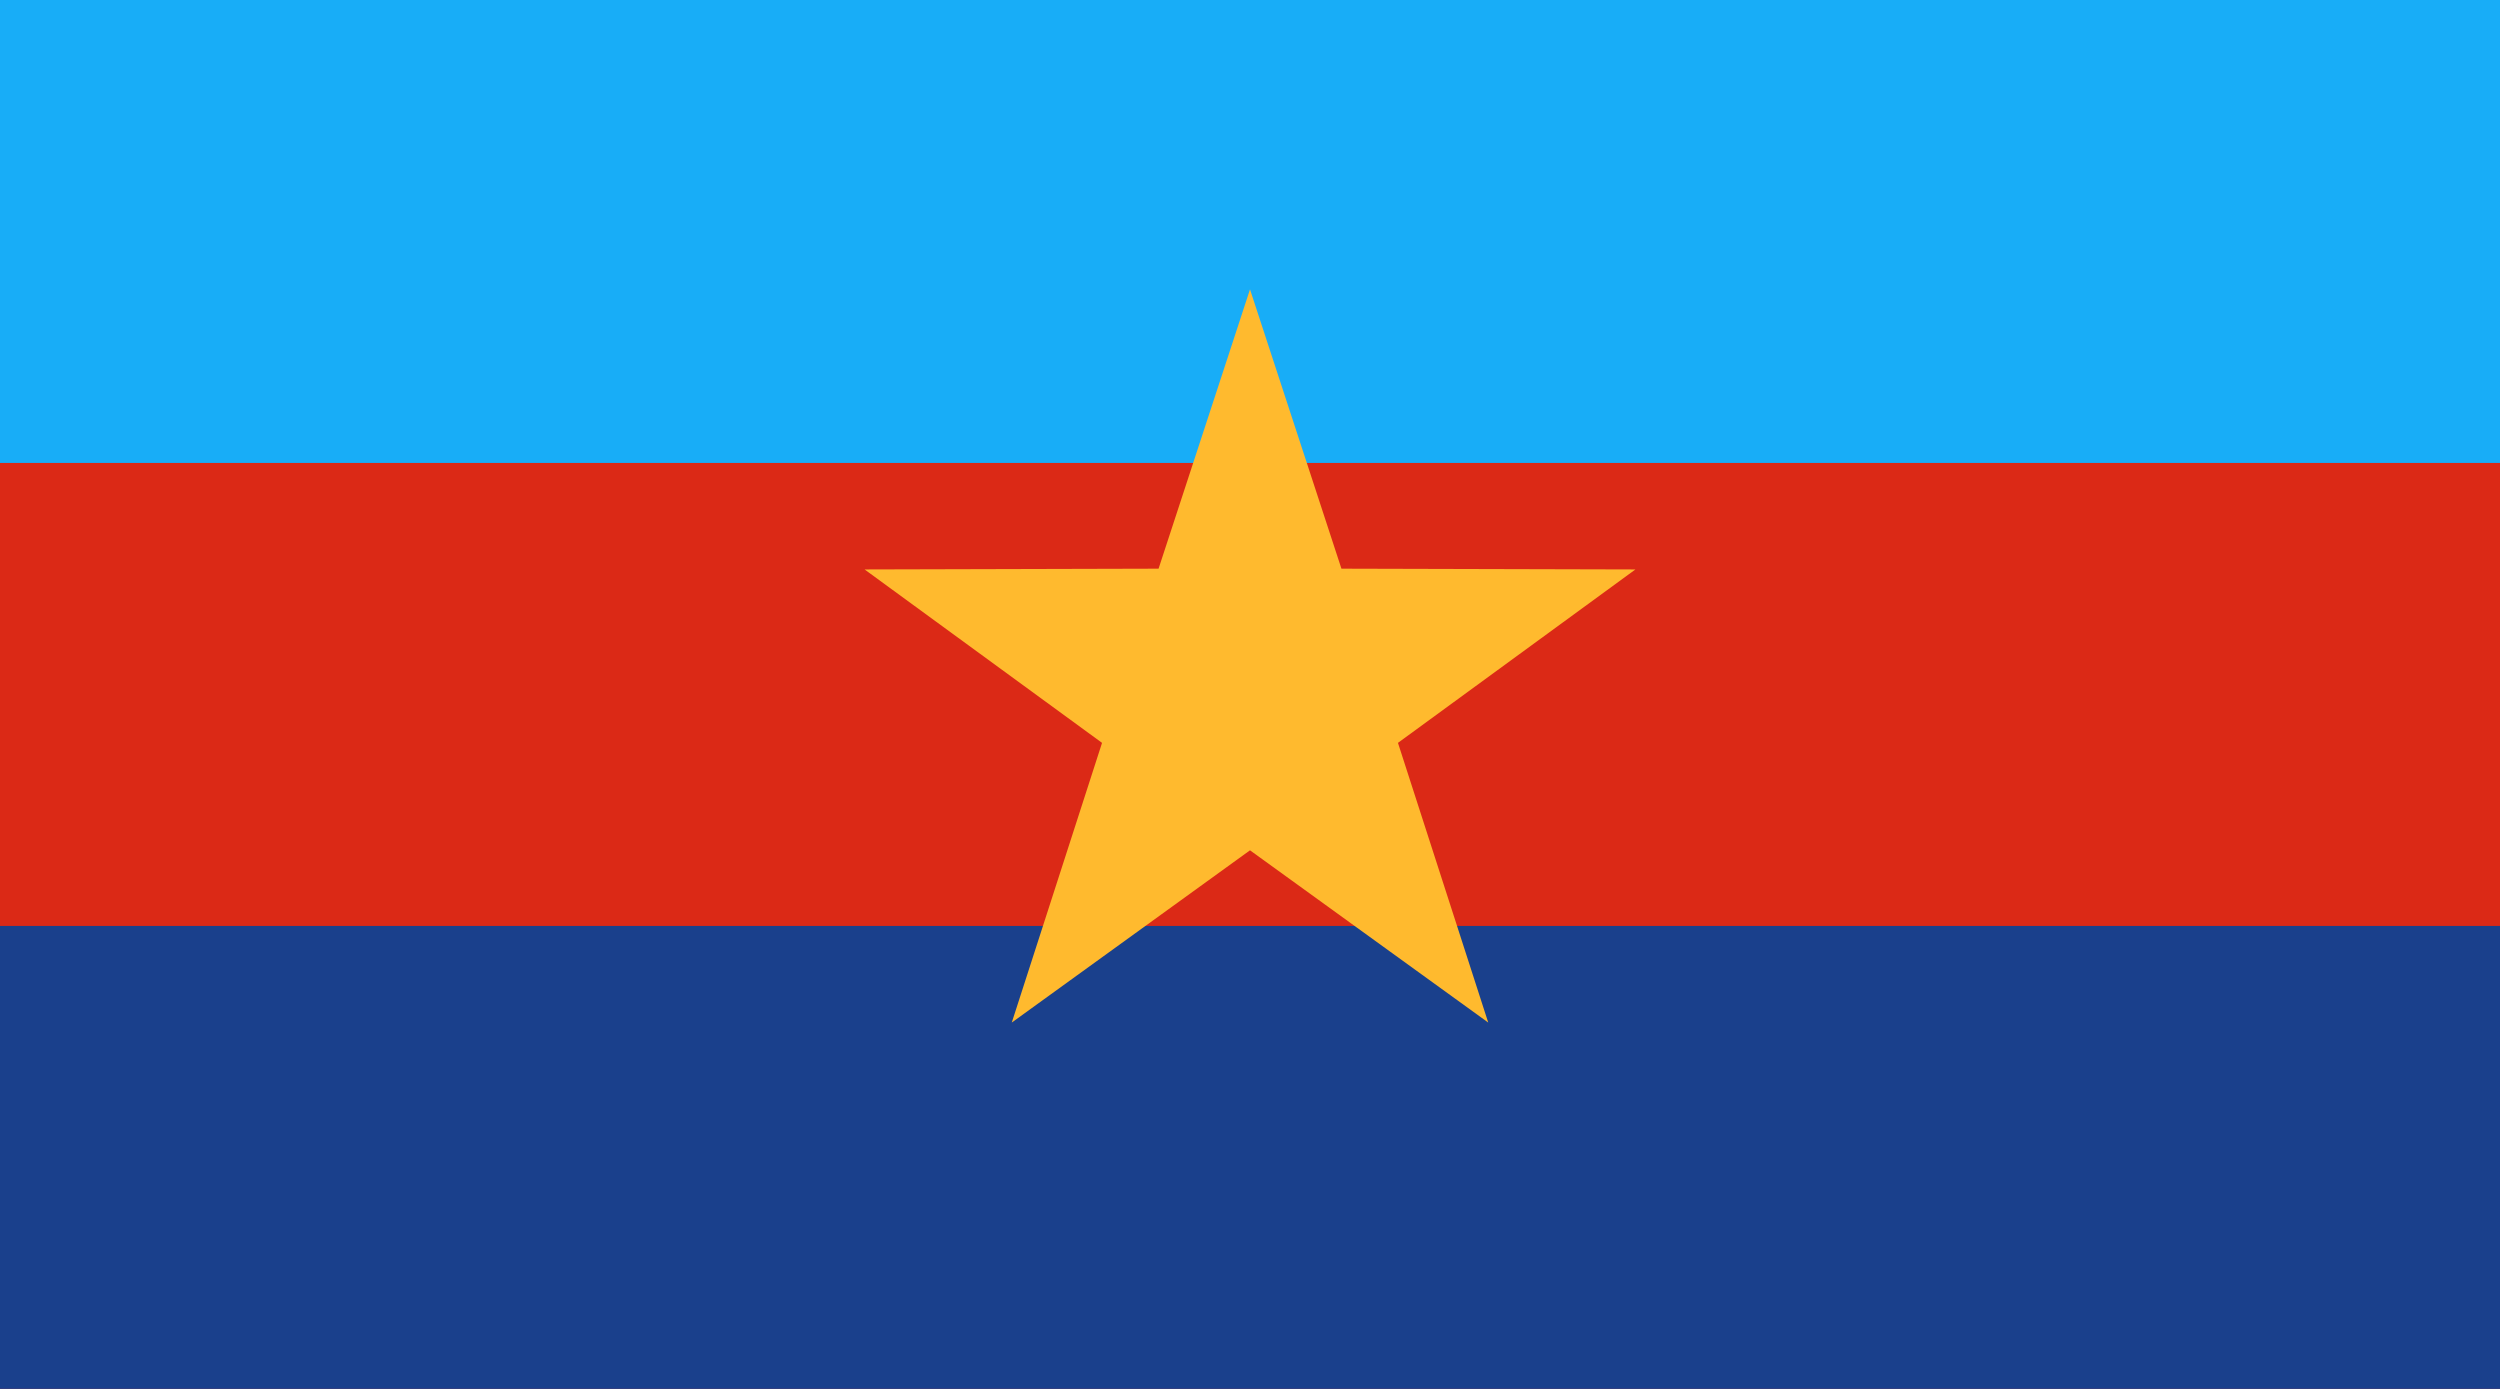<?xml version="1.0" encoding="UTF-8" standalone="no"?>
<svg
   width="864"
   height="480"
   viewBox="0 0 12.96 7.2"
   version="1.1"
   id="svg19"
   sodipodi:docname="Commander in Chief flag of Myanmar (2010).svg"
   inkscape:version="1.1.1 (3bf5ae0d25, 2021-09-20)"
   inkscape:export-filename="D:\Flag\Commander in Chief flag of Myanmar (2010).png"
   inkscape:export-xdpi="192"
   inkscape:export-ydpi="192"
   xmlns:inkscape="http://www.inkscape.org/namespaces/inkscape"
   xmlns:sodipodi="http://sodipodi.sourceforge.net/DTD/sodipodi-0.dtd"
   xmlns="http://www.w3.org/2000/svg"
   xmlns:svg="http://www.w3.org/2000/svg"
   xmlns:rdf="http://www.w3.org/1999/02/22-rdf-syntax-ns#"
   xmlns:cc="http://creativecommons.org/ns#"
   xmlns:dc="http://purl.org/dc/elements/1.1/">
  <defs
     id="defs23" />
  <sodipodi:namedview
     pagecolor="#ffffff"
     bordercolor="#666666"
     borderopacity="1"
     objecttolerance="10"
     gridtolerance="10"
     guidetolerance="10"
     inkscape:pageopacity="0"
     inkscape:pageshadow="2"
     inkscape:window-width="1920"
     inkscape:window-height="1017"
     id="namedview21"
     showgrid="false"
     inkscape:zoom="1.2798633"
     inkscape:cx="403.16806"
     inkscape:cy="154.31336"
     inkscape:window-x="-8"
     inkscape:window-y="-8"
     inkscape:window-maximized="1"
     inkscape:current-layer="svg19"
     inkscape:pagecheckerboard="0"
     height="480px" />
  <path
     id="rect835"
     style="fill:#18adf7;stroke-width:0.061"
     d="M 0,0 H 12.96 V 7.2 H 0 Z" />
  <path
     id="rect815"
     style="fill:#db2916;stroke-width:0.05"
     d="M 0,2.4 H 12.96 V 7.2 H 0 Z" />
  <path
     id="rect828"
     style="fill:#1a408c;stroke-width:0.035"
     d="M 0,4.8 H 12.96 V 7.2 H 0 Z" />
  <path
     id="path850"
     style="fill:#ffba2e;fill-rule:evenodd;stroke-width:0.022"
     inkscape:transform-center-y="-0.20064333"
     d="M 6.48,1.5 6.954,2.948 8.478,2.952 7.247,3.851 7.715,5.301 6.48,4.408 5.245,5.301 5.713,3.851 4.482,2.952 6.006,2.948 Z" />
</svg>
